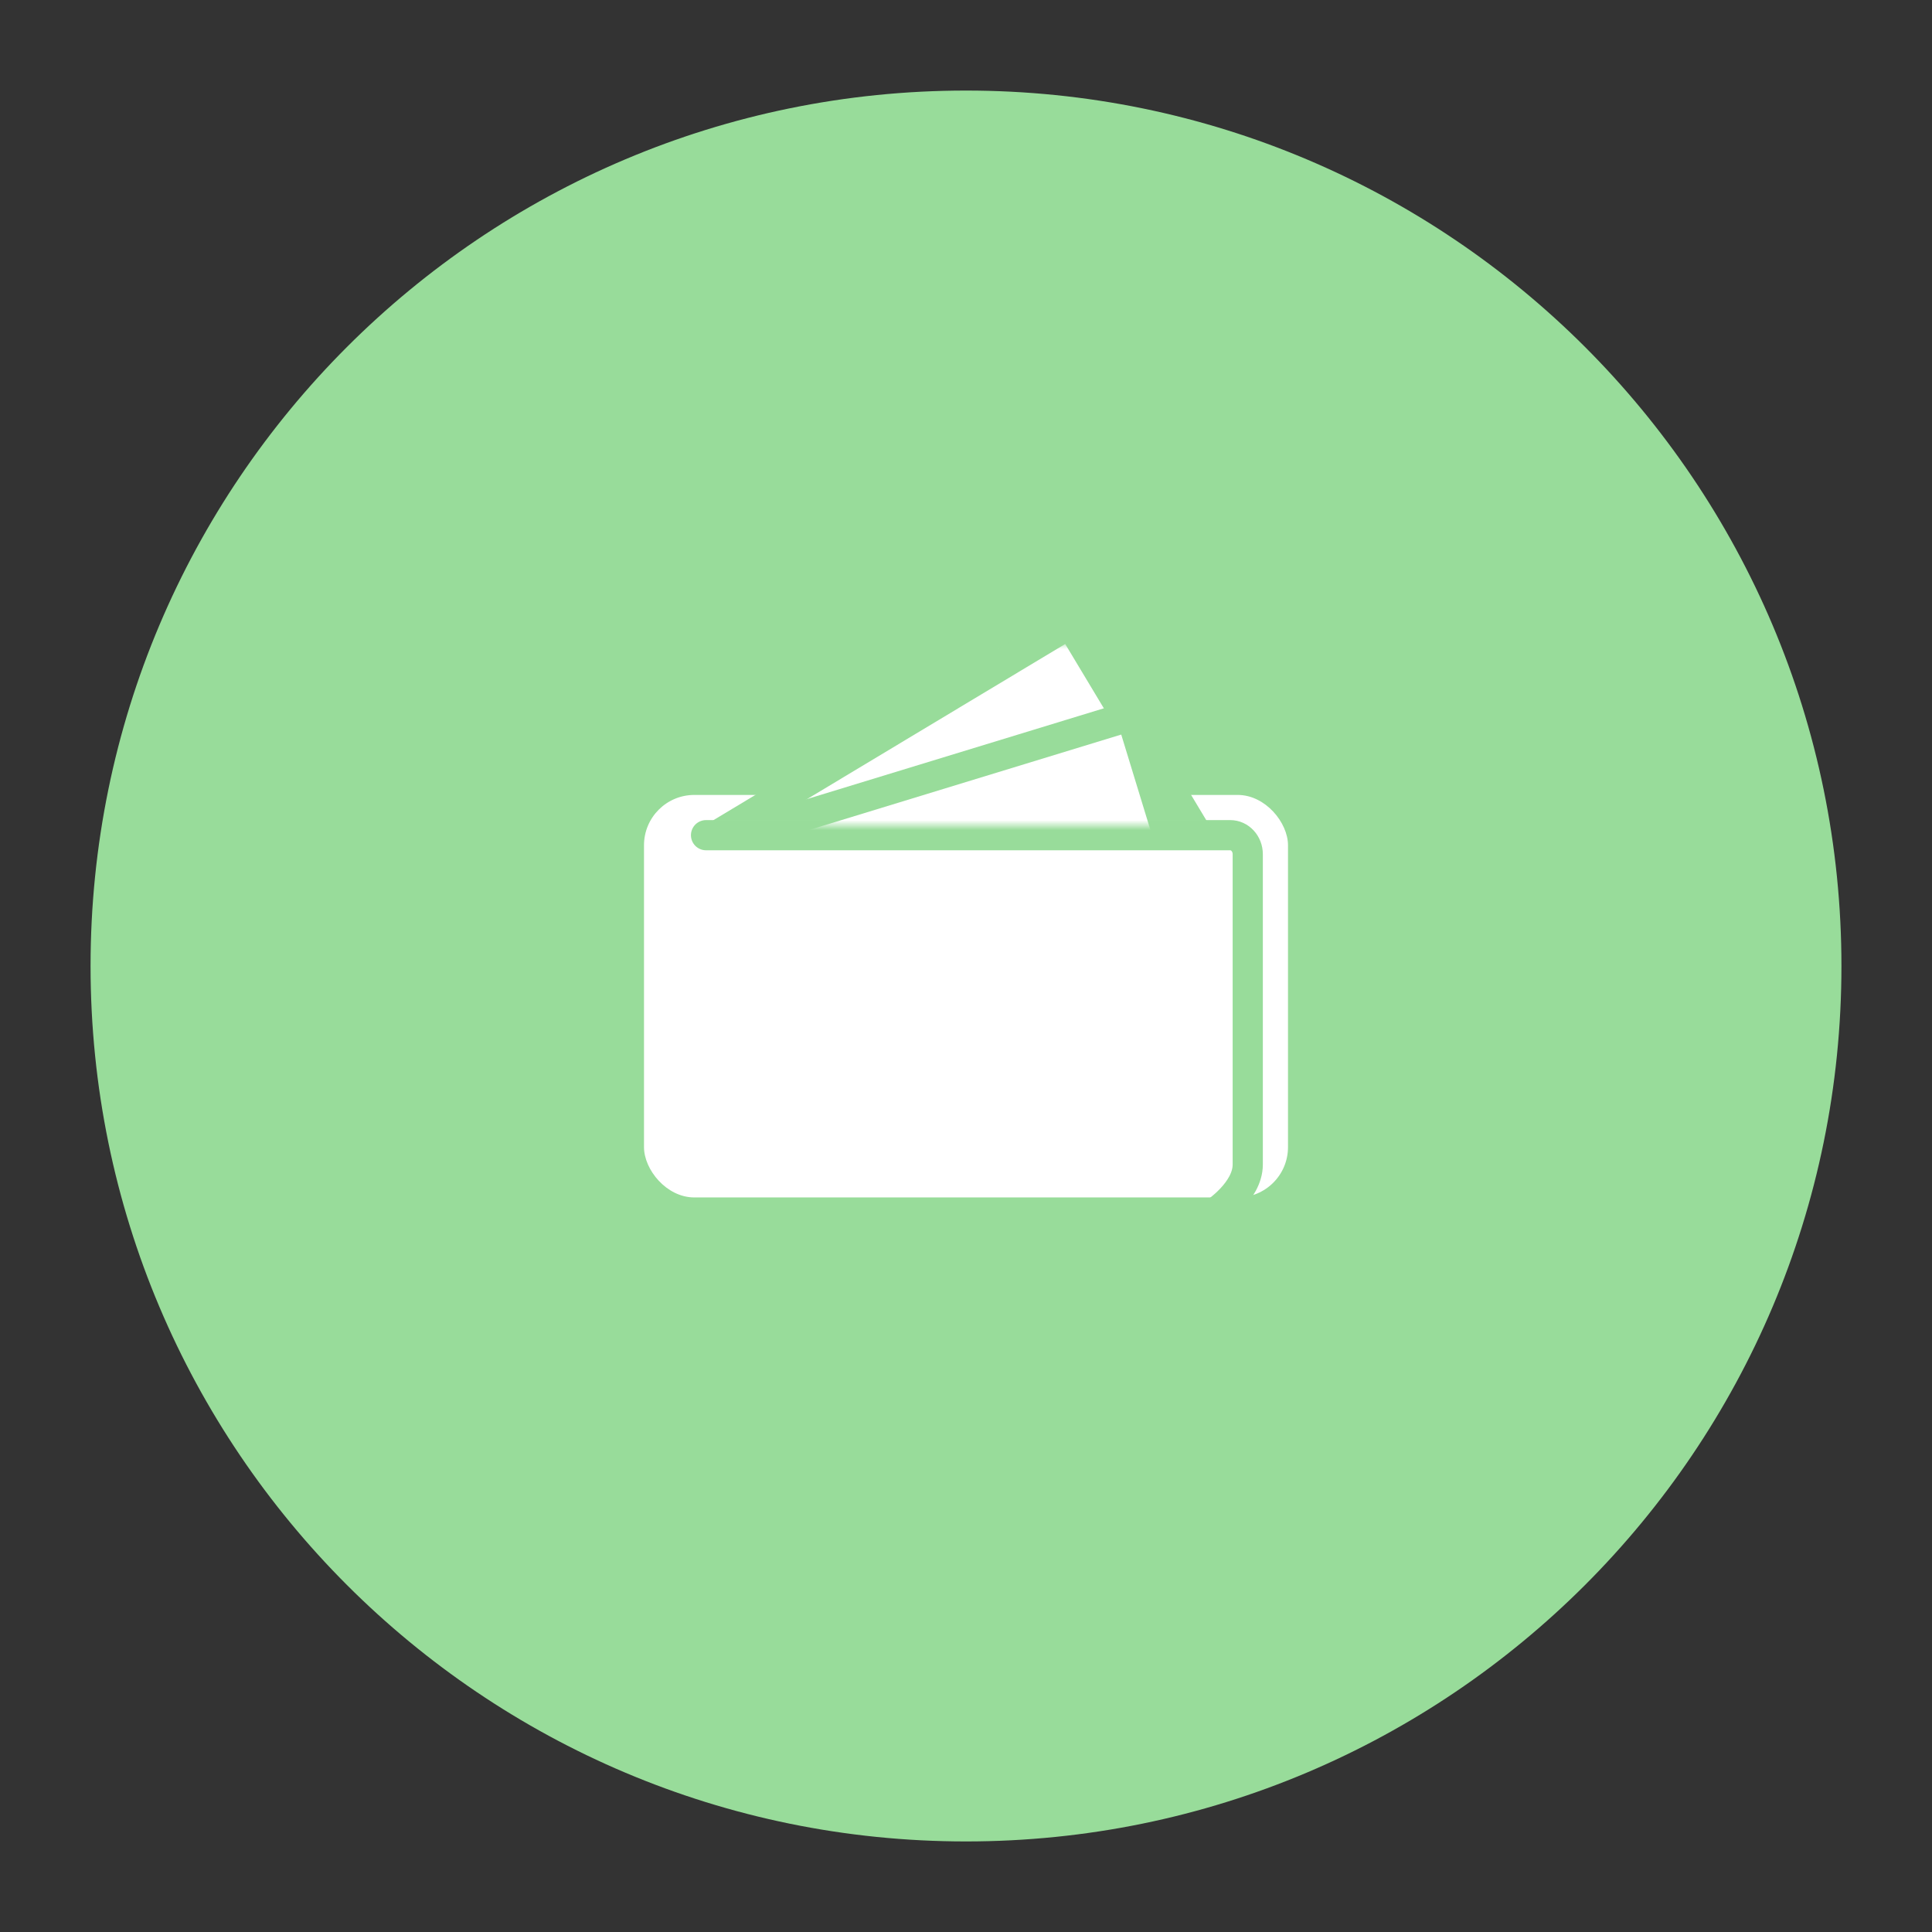 <svg xmlns="http://www.w3.org/2000/svg" width="192" height="192" fill="none"><rect width="100%" height="100%" fill="#333333" stroke="none"/><path fill="#98DC9A" fill-rule="evenodd" d="M96 183c48.049 0 87-38.951 87-87S144.049 9 96 9 9 47.951 9 96s38.951 87 87 87Z" clip-rule="evenodd"/><rect width="64" height="40" x="64" y="79" fill="#fff" rx="5"/><path stroke="#98DC9A" stroke-linecap="round" stroke-width="3" d="M70.165 83h52.095c.961 0 1.74.845 1.74 1.892v30.839c0 2.688-3.307 4.836-3.307 4.836"/><mask id="a" width="58" height="18" x="67" y="64" maskUnits="userSpaceOnUse" style="mask-type:luminance"><path fill="#fff" d="M67 64h58v18H67z"/></mask><g fill="#fff" stroke="#98DC9A" stroke-width="3" mask="url(#a)"><path d="m72.942 82.028 33.43-20.087 11.845 19.715-33.43 20.087z"/><path d="m75.127 82.529 37.296-11.402 6.724 21.995-37.296 11.402z"/></g></svg>